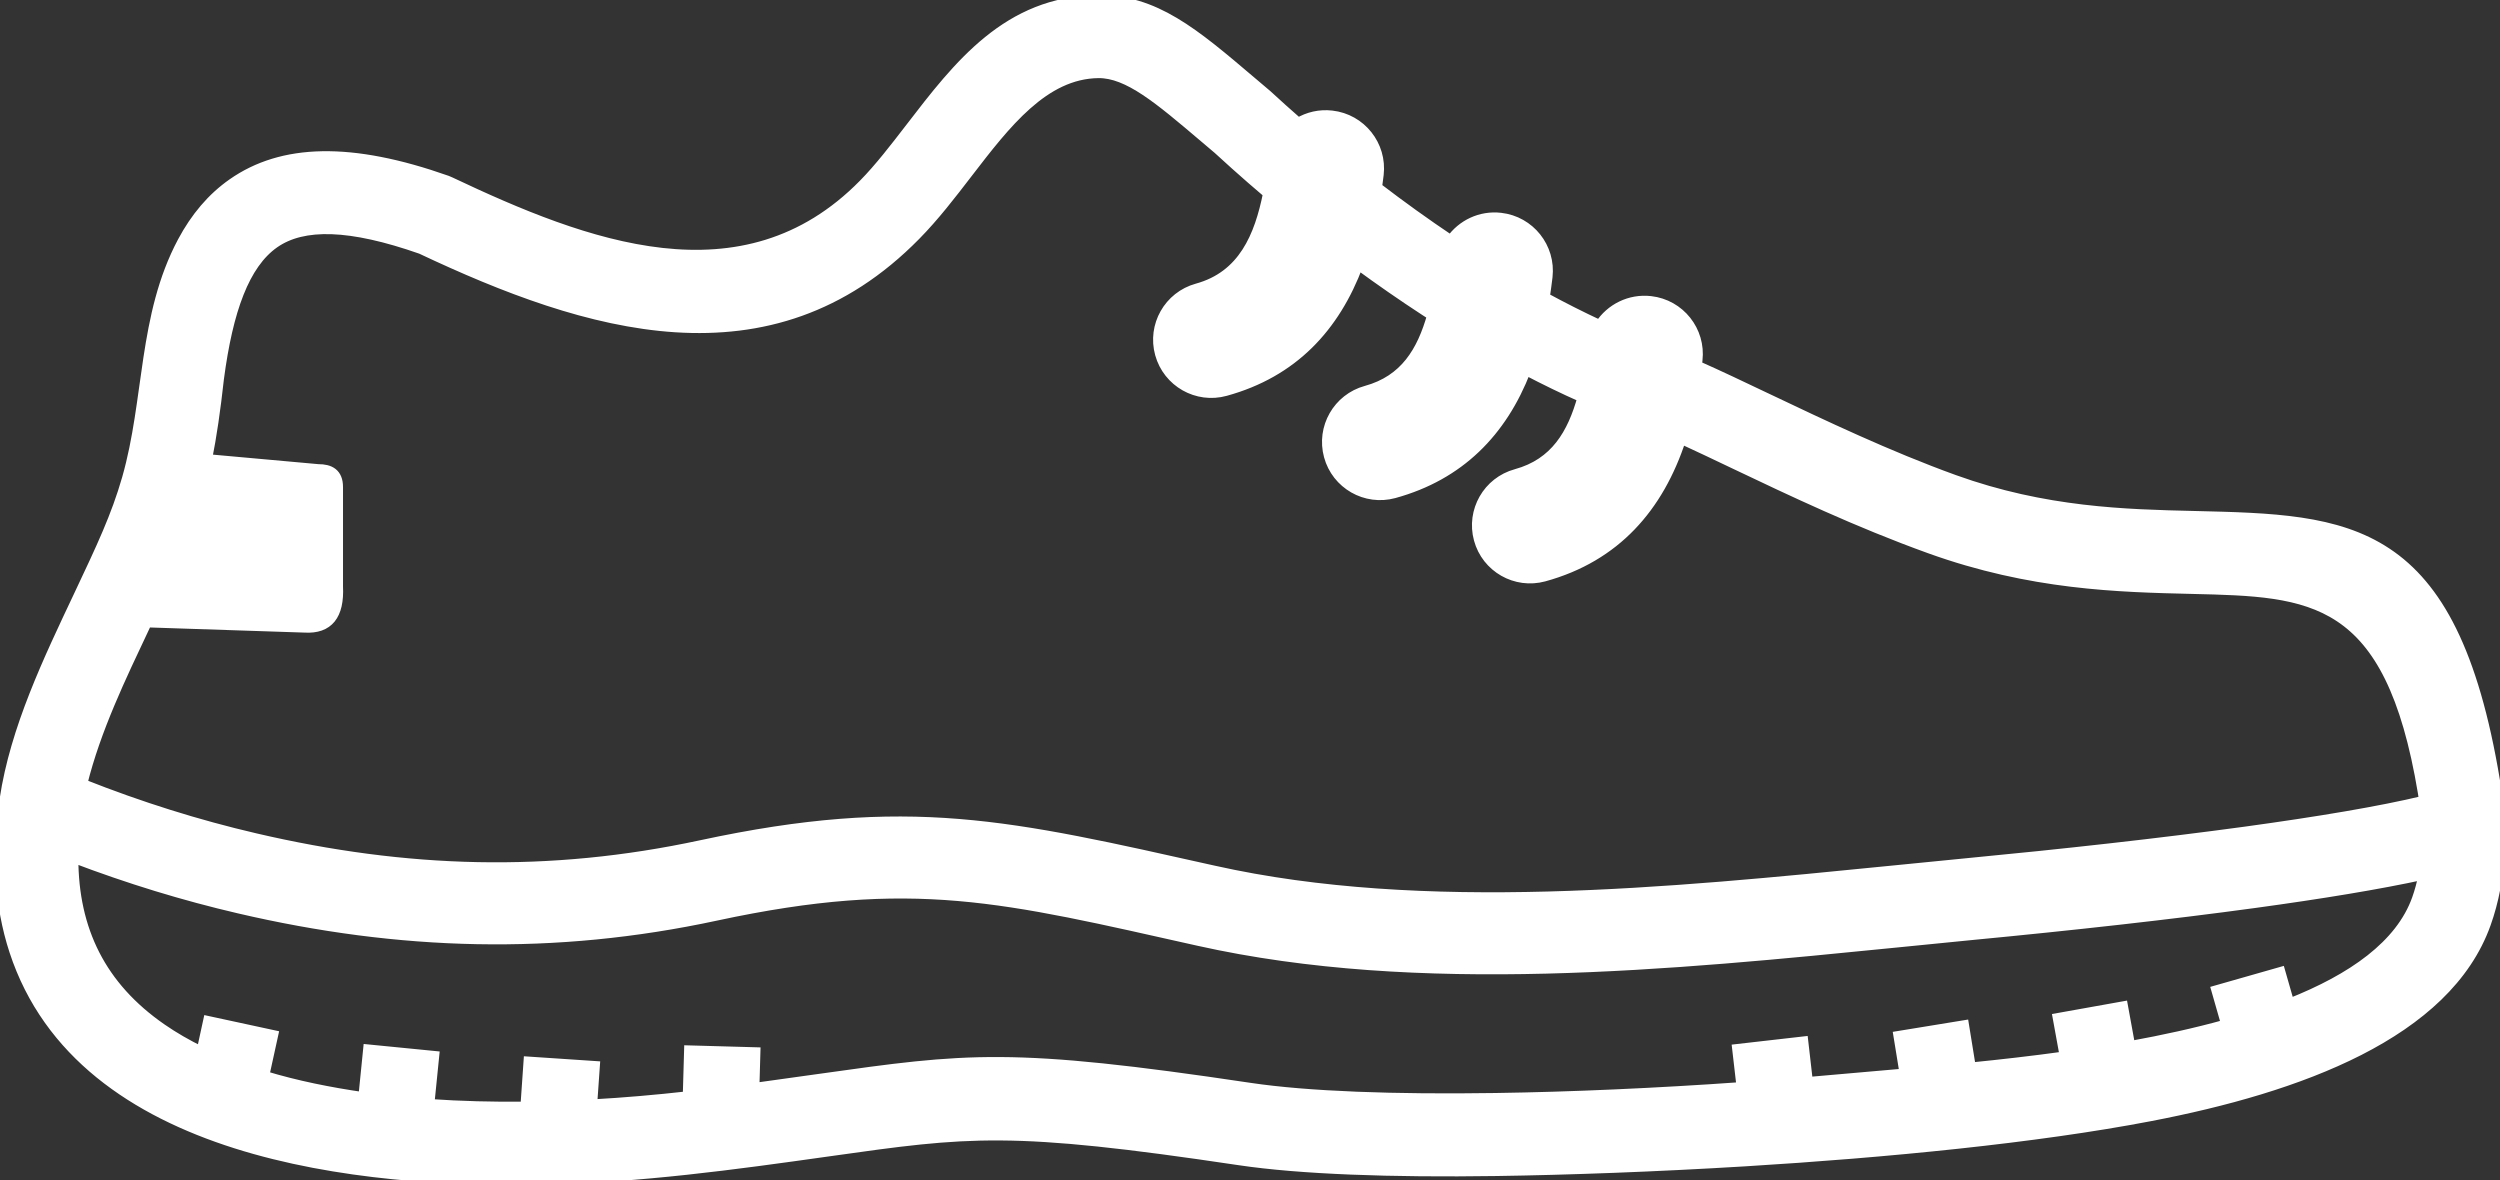 <svg fill="white" stroke="white" stroke-width="2" xmlns="http://www.w3.org/2000/svg" shape-rendering="geometricPrecision" text-rendering="geometricPrecision" image-rendering="optimizeQuality" fill-rule="evenodd" clip-rule="evenodd" viewBox="0 0 512 241.67"><rect x="0" y="0" width="512" height="241.67" fill="#333333" stroke="none"/><path fill-rule="nonzero"  d="M324.06 81.42c-3.88-1.73-7.73-3.6-11.53-5.59-4.89 12.66-13.63 21.53-27.02 25.21-5.81 1.58-11.8-1.84-13.38-7.65-1.58-5.81 1.84-11.8 7.65-13.39 7.94-2.18 11.41-8.06 13.49-15.4l-1.4-.9c-4.7-3.06-9.27-6.24-13.68-9.47-4.79 12.8-13.37 22.06-27.21 25.87-5.81 1.61-11.82-1.8-13.43-7.61-1.61-5.81 1.8-11.82 7.61-13.43 9.44-2.59 12.75-10.68 14.51-19.45-2.33-1.97-4.58-3.94-6.75-5.88-1.18-1.06-2.34-2.11-3.47-3.15l-2.83-2.4c-9.27-7.87-15.61-13.26-21.69-13.18-11.11.14-18.96 10.36-26.67 20.38-3.43 4.46-6.84 8.91-10.71 12.84-29.93 30.47-67.35 18.83-101.32 2.8-14.54-5.09-24.12-5.32-30.03-1.19-6.09 4.26-9.49 13.71-11.33 27.69-.72 6.52-1.5 11.84-2.43 16.49l22.71 2.05c2.41-.01 4.1.84 4.1 3.69v20.37c.29 5.9-1.97 8.73-6.84 8.44l-32.32-1.07-.37.79c-4.9 10.39-10.07 21.06-12.84 32.25 11.81 4.68 23.62 8.38 35.41 11.12 30.88 7.2 60.16 8.11 91.29 1.42 42.59-9.15 63.02-4.18 105.04 5.21 42.9 9.59 93.3 4.55 138.58.03l15.35-1.52c20.08-1.92 40.06-4.14 57.32-6.5 14.94-2.05 27.71-4.19 36.49-6.31l.07-.01-.25-1.63c-6.76-40.73-22.81-41.12-47.14-41.7-15.18-.36-33.06-.79-53.84-8.28-14.79-5.33-28.29-11.75-39.92-17.29-3.9-1.86-7.59-3.62-10.97-5.17-4.58 14.01-13.43 24.17-28.09 28.2-5.81 1.58-11.8-1.84-13.38-7.65-1.58-5.81 1.85-11.81 7.66-13.39 8.01-2.2 11.49-8.22 13.56-15.64zm32.59 141.2-.9-7.8 13.58-1.55.95 8.3c6.59-.55 13.17-1.18 19.75-1.73l-1.25-7.69 13.47-2.2 1.4 8.65c6.07-.61 12.56-1.34 19.18-2.26l-1.43-7.86 13.41-2.4 1.48 8.12c6.69-1.22 13.33-2.66 19.6-4.41l-2-6.99 13.15-3.75 1.85 6.45c12.84-5.07 22.7-11.94 26.07-21.39.56-1.58 1.01-3.23 1.34-4.94-9.03 1.97-20.93 3.93-34.46 5.78-17.3 2.37-37.5 4.61-57.9 6.56l-15.29 1.52c-46.37 4.63-97.99 9.8-143.22-.32-39.89-8.92-58.33-13.84-98.78-5.15-33.14 7.13-64.84 6.19-97.73-1.48-11.26-2.62-22.56-6.07-33.88-10.38 0 14.77 5.7 26.36 18.08 34.93 2.5 1.73 5.21 3.29 8.12 4.71l1.36-6.26 13.37 2.89-1.83 8.35c6.65 2.02 13.39 3.35 20.25 4.35l.98-9.77 13.58 1.34-.99 9.84c6.42.44 13 .61 19.62.54l.64-9.23 13.63.91-.55 7.86c6.59-.37 13.13-.94 19.53-1.66l.27-9.4 13.63.38-.21 7.3c4.62-.63 9.1-1.26 13.19-1.84 30.51-4.3 39.16-5.52 88.27 1.82 11.84 1.77 29.71 2.4 50.27 2.09 15.73-.23 33.01-1.01 50.4-2.23zM327.63 66.56c2.18-3.37 6.16-5.41 10.42-4.92 6 .68 10.31 6.1 9.62 12.1l-.13 1.12c4.41 1.95 9.13 4.2 14.21 6.62 11.56 5.5 24.96 11.88 38.5 16.77 18.51 6.67 35.08 7.07 49.15 7.4 31.81.76 52.8 1.26 61.6 54.27 1.61 9.72 1.47 19.9-1.87 29.25-8.05 22.56-38.26 33.6-68.79 39.46-23.35 4.48-54 7.47-82.99 9.24-18.4 1.12-36.13 1.76-50.92 1.98-21.45.32-40.16-.35-52.63-2.21-47.06-7.04-55.23-5.88-84.03-1.82-19.69 2.78-38.51 5.36-58.52 5.78-37.23.81-94.59-4.91-108.34-46.83-3.13-9.54-3.63-20.05-1.99-31.06 2.16-14.47 9-28.67 15.22-41.84 4.6-9.74 7.64-16.17 9.85-23.89 4.62-16.16 3.24-33.23 11.36-48.49 2.67-5 6.04-9 10.26-11.95 10.18-7.11 24.23-7.54 43.93-.59l.7.3c27.48 13 59.93 25.58 84.61.44 3.23-3.28 6.38-7.38 9.54-11.48C196.27 13.35 206.34.24 224.75 0c11.73-.15 19.79 6.7 31.57 16.71l3.21 2.72c2.03 1.88 4.16 3.78 6.35 5.7 1.99-1.2 4.39-1.78 6.88-1.49 6 .68 10.31 6.1 9.62 12.1-.1.88-.22 1.76-.34 2.62 4.83 3.7 9.88 7.34 15.09 10.83 2.23-3.19 6.08-5.09 10.21-4.61 5.99.68 10.3 6.1 9.62 12.1-.17 1.43-.36 2.83-.57 4.21 3.7 2.01 7.46 3.91 11.24 5.67z"/></svg>